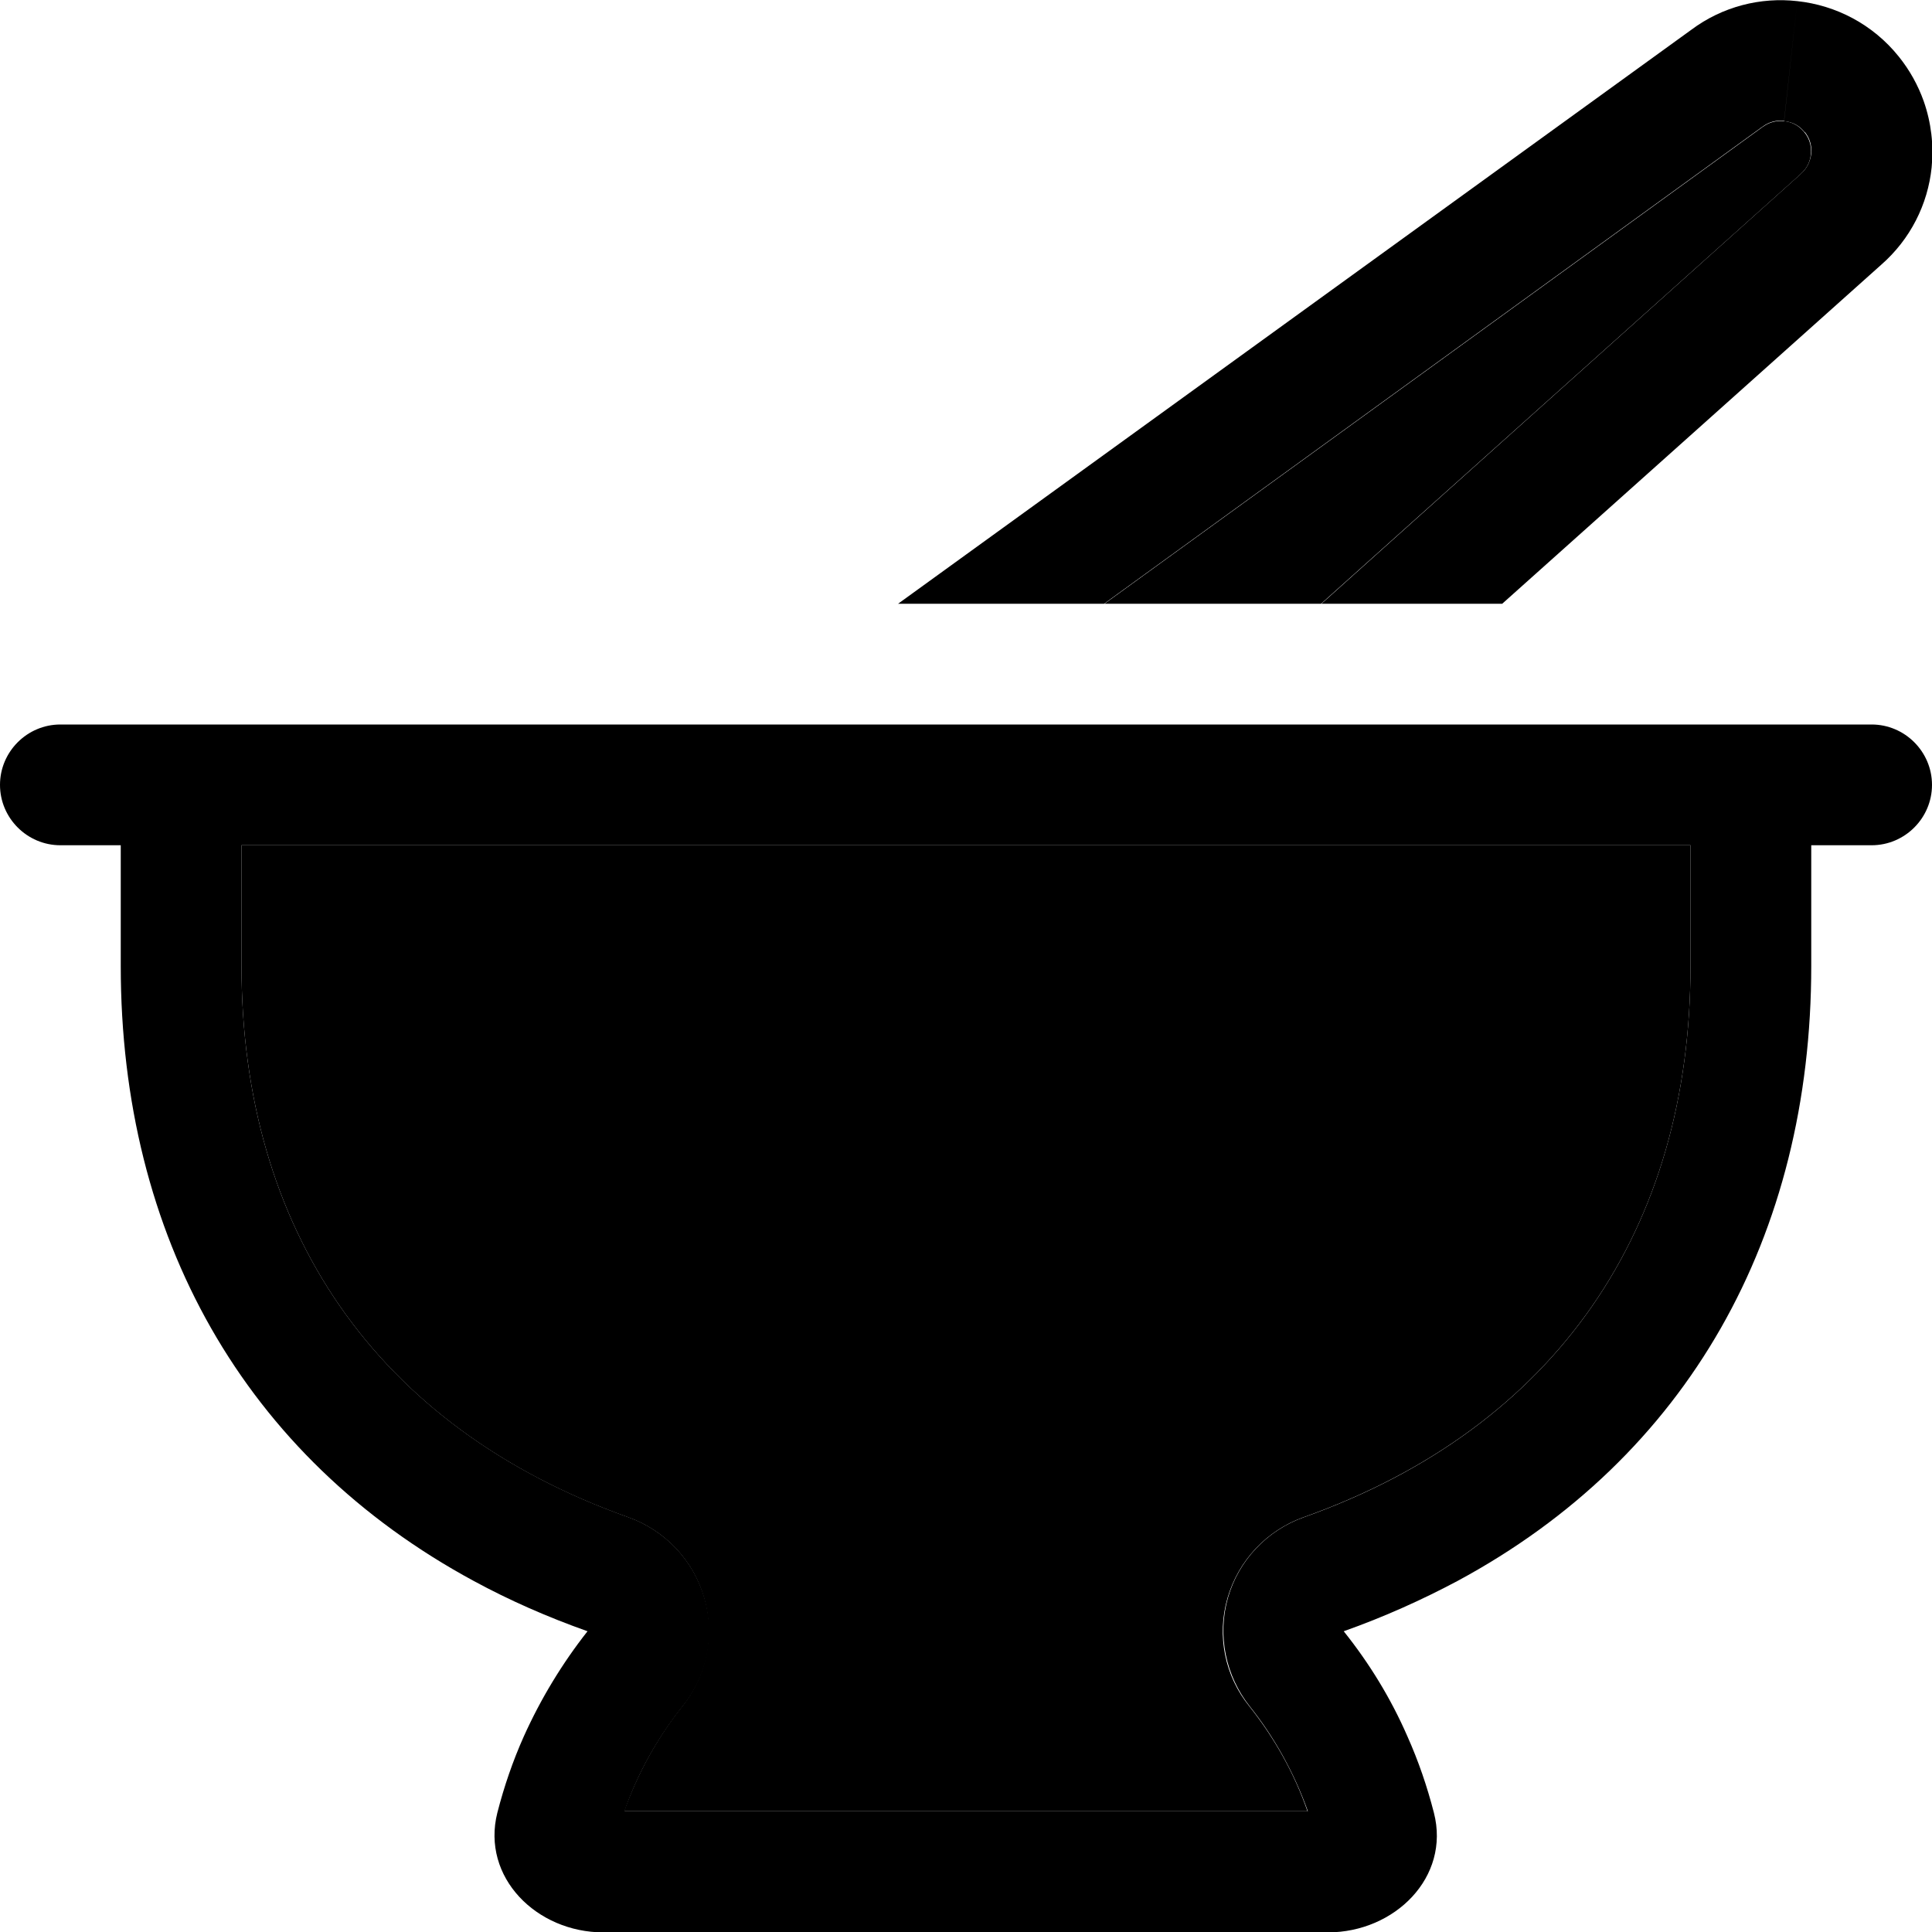 <svg xmlns="http://www.w3.org/2000/svg" width="24" height="24" viewBox="0 0 512 512">
    <path class="pr-icon-duotone-secondary" d="M64 224l384 0 0 32c0 69.4-35.3 122.2-102.6 146.1c-9.7 3.5-17.2 11.4-20.1 21.4s-.7 20.7 5.8 28.7c6.6 8.3 11.9 17.7 15.4 27.8l-181.1 0c3.6-10.1 8.8-19.5 15.4-27.8c6.5-8.1 8.6-18.8 5.8-28.7s-10.3-17.9-20.1-21.4C99.3 378.2 64 325.4 64 256l0-32zm202.2-64l26.5 0L466.9 33.8c.1-.1 .2-.2 .3-.2c1.6-1.2 3.6-1.7 5.6-1.5c2.1 .2 4 1.2 5.4 3c.6 .7 1 1.5 1.3 2.3c.4 1.1 .5 2.3 .4 3.5c-.2 2-1.1 3.8-2.7 5.2c-.1 .1-.2 .2-.3 .3L350.1 160c8.6 0 17.2 0 25.9 0c-36.6 0-73.2 0-109.8 0z"/>
    <path class="pr-icon-duotone-primary" d="M478.2 35c0 0 0 0 0 0c-1.3-1.7-3.2-2.7-5.4-2.9c0 0 0 0 0 0L476.3 .3 472.8 32s0 0 0 0c-2-.2-4 .3-5.6 1.5l-.3 .2s0 0 0 0L292.6 160l-54.6 0L448.2 7.9c8.3-6.2 18.4-8.7 28.1-7.6c10.2 1.1 20 6.1 26.9 14.7c2.9 3.6 5.1 7.6 6.6 11.8c2 5.7 2.7 11.7 2.1 17.6c-1 9.7-5.6 19-13.4 25.8L398.1 160l-47.9 0L477 46.3l.3-.3s0 0 0 0c1.5-1.3 2.4-3.1 2.7-5.2c.1-1.2 0-2.4-.4-3.5c0 0 0 0 0 0c-.3-.8-.7-1.6-1.3-2.3zM64 224l0 32c0 69.4 35.3 122.2 102.6 146.1c9.7 3.5 17.2 11.4 20.1 21.4s.7 20.7-5.8 28.7c-6.6 8.3-11.9 17.7-15.4 27.8l181.1 0c-3.6-10.1-8.8-19.5-15.4-27.8c-6.4-8.1-8.6-18.8-5.8-28.7s10.3-17.9 20.1-21.4C412.7 378.2 448 325.4 448 256l0-32L64 224zM352 480s0 0 0 0c.1 0 .1 0 0 0zm-192 0c-.1 0-.1 0 0 0c0 0 0 0 0 0zM512 208c0 8.8-7.2 16-16 16l-16 0 0 32c0 71.6-32.7 130.1-93.8 163c-9.4 5-19.4 9.5-30.1 13.3c6.8 8.5 12.5 17.8 16.9 27.9c2.9 6.5 5.2 13.2 7 20.2c4.4 17.1-10.4 31.7-28.1 31.7l-192 0c-17.7 0-32.4-14.6-28.1-31.7c1.8-7 4.1-13.7 7-20.2c4.5-10 10.2-19.4 16.9-27.9c-10.7-3.8-20.7-8.2-30.1-13.3C64.7 386.1 32 327.6 32 256l0-32-16 0c-8.8 0-16-7.2-16-16s7.2-16 16-16l16 0 448 0 16 0c8.8 0 16 7.2 16 16z"/>
</svg>